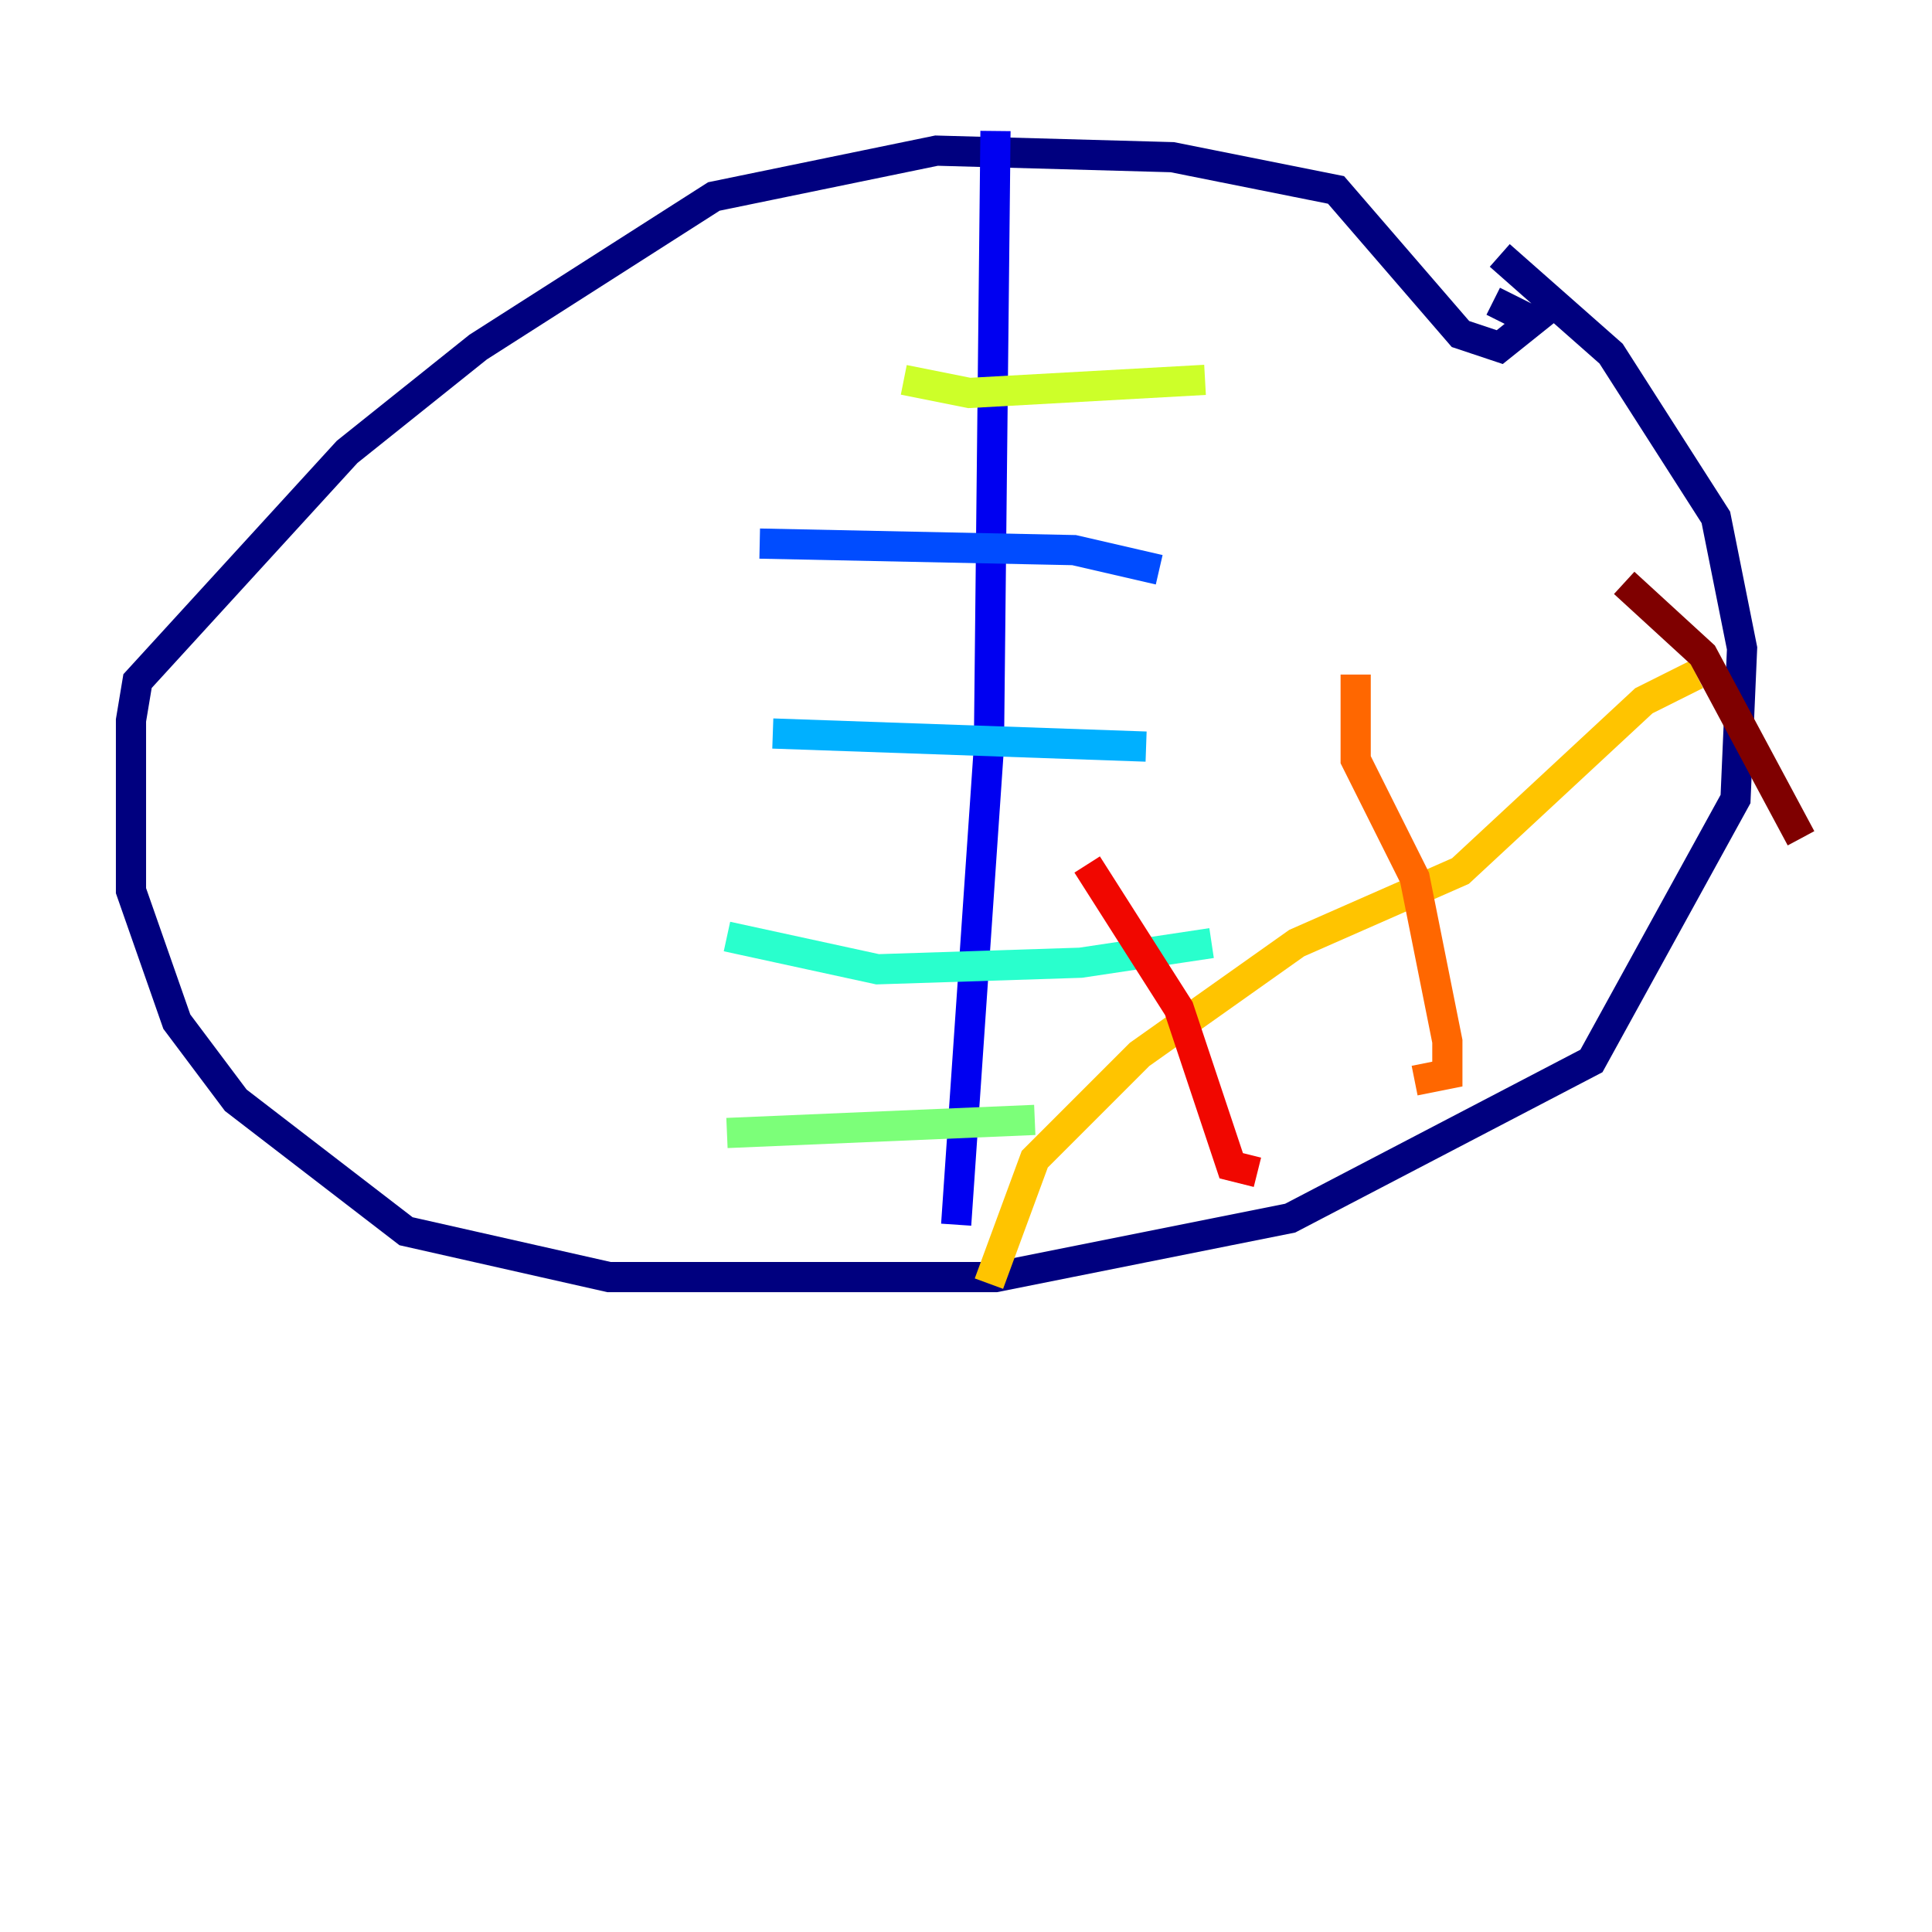 <?xml version="1.0" encoding="utf-8" ?>
<svg baseProfile="tiny" height="128" version="1.2" viewBox="0,0,128,128" width="128" xmlns="http://www.w3.org/2000/svg" xmlns:ev="http://www.w3.org/2001/xml-events" xmlns:xlink="http://www.w3.org/1999/xlink"><defs /><polyline fill="none" points="99.363,16.922 106.739,23.43 113.681,34.278 115.417,42.956 114.983,52.936 105.437,70.291 85.478,80.705 65.953,84.61 40.352,84.61 26.902,81.573 15.62,72.895 11.715,67.688 8.678,59.01 8.678,47.729 9.112,45.125 22.997,29.939 31.675,22.997 47.295,13.017 62.047,9.98 77.668,10.414 88.515,12.583 96.759,22.129 99.363,22.997 101.532,21.261 98.929,19.959" stroke="#00007f" stroke-width="2" /><polyline fill="none" points="65.953,8.678 65.519,49.464 63.349,81.139" stroke="#0000f1" stroke-width="2" /><polyline fill="none" points="76.8,37.749 71.159,36.447 50.332,36.014" stroke="#004cff" stroke-width="2" /><polyline fill="none" points="75.932,49.464 51.2,48.597" stroke="#00b0ff" stroke-width="2" /><polyline fill="none" points="80.271,62.481 71.593,63.783 58.142,64.217 48.163,62.047" stroke="#29ffcd" stroke-width="2" /><polyline fill="none" points="68.556,74.197 48.163,75.064" stroke="#7cff79" stroke-width="2" /><polyline fill="none" points="79.837,25.166 64.217,26.034 59.878,25.166" stroke="#cdff29" stroke-width="2" /><polyline fill="none" points="112.38,44.691 108.909,46.427 96.759,57.709 85.912,62.481 75.498,69.858 68.556,76.8 65.519,85.044" stroke="#ffc400" stroke-width="2" /><polyline fill="none" points="89.817,44.691 89.817,50.332 93.722,58.142 95.891,68.99 95.891,71.159 93.722,71.593" stroke="#ff6700" stroke-width="2" /><polyline fill="none" points="72.027,57.275 78.102,66.82 81.573,77.234 83.308,77.668" stroke="#f10700" stroke-width="2" /><polyline fill="none" points="107.607,38.617 112.814,43.39 119.322,55.539" stroke="#7f0000" stroke-width="2" /></svg>